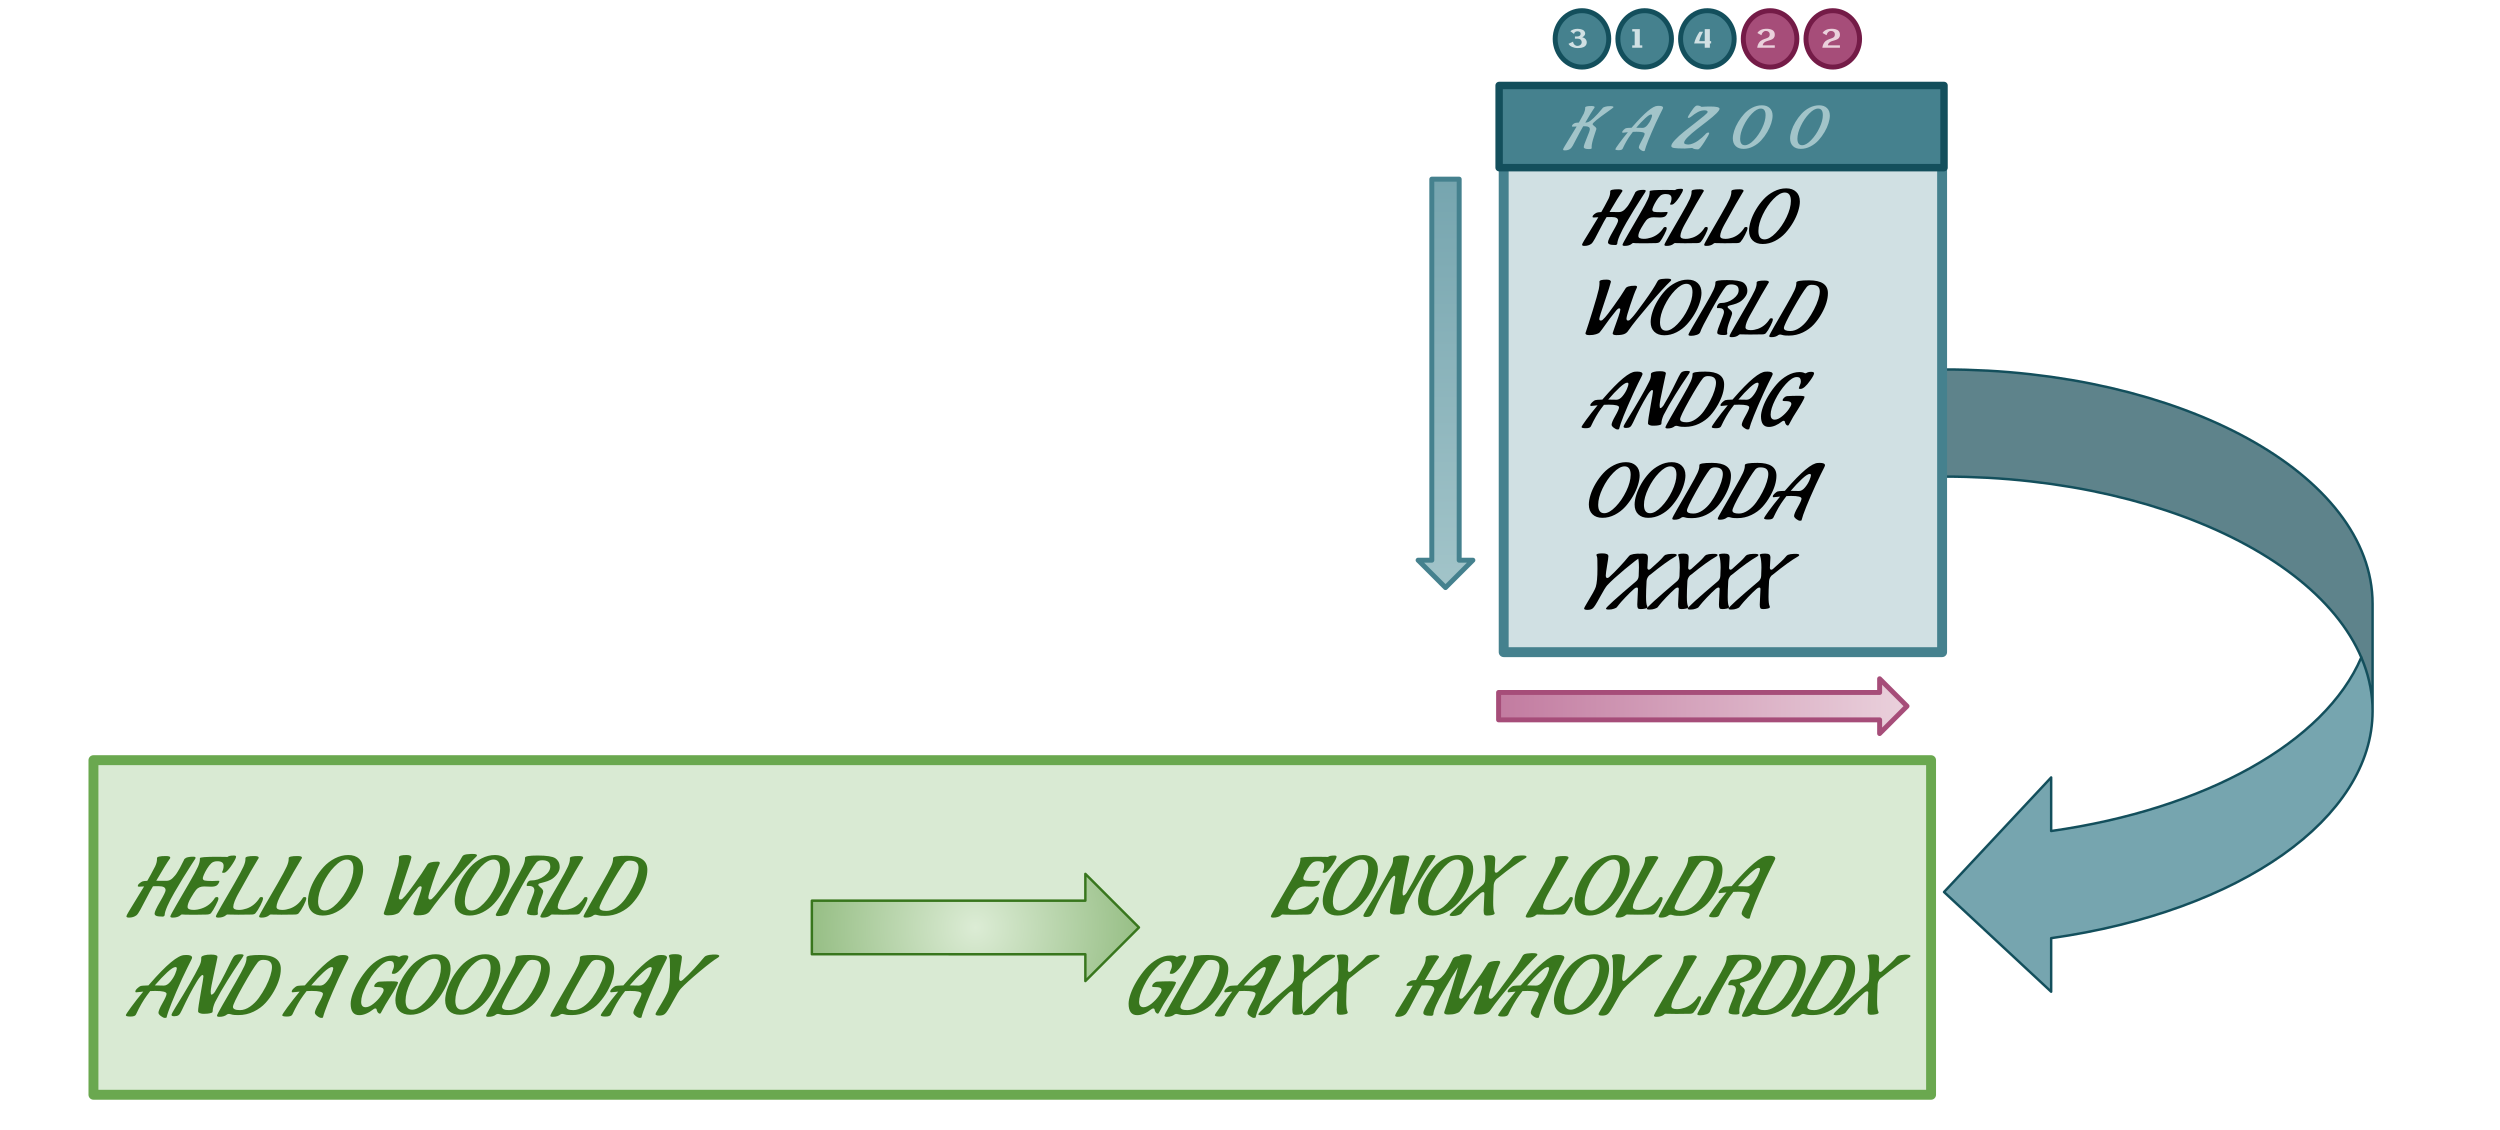 <svg viewBox="0 0 1007.94 455.593" fill="none" stroke-linecap="square" stroke-miterlimit="10" xmlns="http://www.w3.org/2000/svg"><clipPath id="a"><path d="M0 0h1007.94v455.593H0V0z"/></clipPath><g clip-path="url(#a)"><path fill="none" d="M0 0h1007.94v455.593H0z"/><path fill="#76a5af" d="m783.782 359.647 43.197-46.2v21.6c62.195-8.788 110.348-35.728 125.022-69.947 21.458 50.04-34.072 100.293-125.022 113.143v21.599z" fill-rule="evenodd"/><path fill="#5e838b" d="M956.57 286.698c0-52.217-77.36-94.547-172.788-94.547v-43.197c95.428 0 172.788 42.33 172.788 94.547z" fill-rule="evenodd"/><path fill="none" d="M956.57 286.698c0-52.217-77.36-94.547-172.788-94.547v-43.197c95.428 0 172.788 42.33 172.788 94.547v43.197c0 43.114-53.302 80.767-129.591 91.545v21.599l-43.197-40.195 43.197-46.2v21.6c62.195-8.788 110.348-35.728 125.022-69.947"/><path stroke="#134f5c" stroke-linejoin="round" stroke-linecap="butt" d="M956.57 286.698c0-52.217-77.36-94.547-172.788-94.547v-43.197c95.428 0 172.788 42.33 172.788 94.547v43.197c0 43.114-53.302 80.767-129.591 91.545v21.599l-43.197-40.195 43.197-46.2v21.6c62.195-8.788 110.348-35.728 125.022-69.947"/><path fill="#d9ead3" d="M37.677 306.483H778.56V441.38H37.677z" fill-rule="evenodd"/><path stroke="#6aa84f" stroke-width="4" stroke-linejoin="round" stroke-linecap="butt" d="M37.677 306.483H778.56V441.38H37.677z"/><path fill="none" d="M42.291 327.49H793.19v104.757H42.291z"/><path fill="#38761d" d="M63.291 346.428v-.437q0-.86 3.563-.86 1.797 0 1.797.657 0 .265-.266.547-1.266 1.718-5.39 8.765l4.124.031q1.375 0 2.5-1.109.563-.594 1.016-1.11.453-.515 1.016-1.484.578-.968.906-1.531.469-.844 1.625-3.203 0-.172.25-.422t.594-.422q.36-.187 1.093-.312.735-.141 1.735-.141t1 .438q0 .187-.156.437-.141.25-1.735 2.688-1.578 2.437-3.187 5.062-1.594 2.61-3.375 5.672-1.782 3.062-2.907 5.594-1.109 2.53-1.109 3.703-.203.562-.828.562-1.828 0-2.531-.297-.703-.296-.703-.906 0-1.031 2.218-4.828 2.22-3.797 2.22-4.61 0-.812-.673-1.218-.672-.406-2.234-.406-1.563 0-2.172.03-1.125 1.845-2.594 4.72-1.469 2.859-2.469 4.687-1 1.828-1.593 2.297-1.235.938-3.032.938-1.03 0-1.03-.532 0-.297.874-1.781.89-1.484 2.844-4.672 1.969-3.187 3.406-5.578l-2.031.094q-.5 0-.5-.266 0-.562.719-1.125.718-.578 1.172-.734.468-.172 1.937-.235 1.234-2.109 3.172-5.843.734-1.594.734-2.86zm21.829 11.063-2.828-.094q-2.11 0-3.235 1.36-.797 1-2.125 3.265-1.312 2.266-1.312 3.61 0 1.218 2.437 1.218 1.5 0 3.203-.562 3.422-1.125 5.422-4.328.235-.297.797-.297.578 0 .578.656 0 .64-1.078 2.703-1.062 2.063-1.89 3.11-.438.53-1.688.593-1.25.063-3.813.063h-3.265l-1.906-.032-.891-.062h-.234q-.204 0-.5.297-1.11.969-3.141.969-.969 0-.969-.438v-.094q0-.375 2.313-4.36 2.328-3.983 5.156-8.874 2.844-4.906 3.64-6.719.797-1.812.797-3.11v-.374q0-.563 7.094-.563 2.344 0 4.063.063.5-.563 2.578-.563.86 0 .86.438 0 .765-1.516 3.078-1.516 2.312-2.641 3.156-.375.297-.938.297-.562 0-.562-.234 0-.11.094-.266.53-1.031.53-2.344 0-1.828-2.53-1.828-1.532 0-2.422.813-.875.797-1.75 2.234-.86 1.422-1.281 2.453-.407 1.031-.407 1.297 0 .797.782.984.78.188 3.109.188l2.469-.094q.328 0 .328.25t-.36.828q-.343.578-.703.813-.734.5-2.265.5zm7.16 11.234-.468-.031q-.454 0-.688.297-1.14.969-3.078.969-1 0-1-.438v-.094q0-.375 2.312-4.36 2.329-3.983 5.141-8.874 2.813-4.906 3.625-6.734.828-1.829.828-3.032v-.437q0-.86 3.563-.86 1.797 0 1.797.657 0 .265-.266.547-2.656 4.328-7.063 12.359l-.468.828q-.47.844-.672 1.188-.188.343-.61 1.203-.421.843-.609 1.375-.578 1.5-.578 2.343 0 1.22 2.203 1.22h.234q1.36 0 3-.563 3.204-1.125 5.204-4.328.125-.297.734-.297.625 0 .625.53 0 .798-1.063 2.876-1.062 2.062-1.937 3.062-.422.594-1.656.594-1.235.063-5.344.063l-3.766-.063zm17.43 0-.468-.031q-.453 0-.687.297-1.141.969-3.078.969-1 0-1-.438v-.094q0-.375 2.312-4.36 2.328-3.983 5.14-8.874 2.813-4.906 3.626-6.734.828-1.829.828-3.032v-.437q0-.86 3.562-.86 1.797 0 1.797.657 0 .265-.265.547-2.657 4.328-7.063 12.359l-.469.828q-.468.844-.672 1.188-.187.343-.609 1.203-.422.843-.61 1.375-.577 1.5-.577 2.343 0 1.22 2.203 1.22h.234q1.36 0 3-.563 3.203-1.125 5.203-4.328.125-.297.735-.297.625 0 .625.53 0 .798-1.063 2.876-1.062 2.062-1.937 3.062-.422.594-1.657.594-1.234.063-5.343.063l-3.766-.063zm36.694-18.203q0 1.875-.75 4.281-.75 2.39-2.219 4.89-1.453 2.5-3.375 4.626-1.922 2.11-4.547 3.469-2.609 1.343-5.39 1.343-2.782 0-4.375-1.546-1.594-1.563-1.594-4.297 0-1.86.734-4.25.75-2.407 2.22-4.907 1.468-2.5 3.374-4.593 1.922-2.11 4.531-3.453 2.625-1.36 5.407-1.36 2.796 0 4.39 1.531 1.594 1.532 1.594 4.266zm-3.922-.297q0-3.672-2.672-3.672-2.234 0-4.984 2.844-2.75 2.828-4.672 6.844-1.906 4.015-1.906 7.187 0 3.657 2.672 3.657 2.187 0 4.953-2.829 2.765-2.828 4.687-6.843 1.922-4.016 1.922-7.188zm18.39-3.86-.031-.734q0-.906 3.093-.906 1.938 0 1.938.969 0 .172-.063.234-.234 1.297-2.64 8.297-2.39 7-2.39 7.719 0 .719.655.719.5 0 .766-.266l1.172-1.172q.703-.703 3.828-5.047 3.14-4.343 5.031-7.515.64-1.266 4.203-1.266.907 0 .907.563l-.235.64q-1 2.031-2.703 7.172-1.703 5.125-1.703 6.016 0 .875.672.875.5 0 .765-.266l.938-.937q1.234-1.235 5.406-7.047 4.188-5.813 5.656-8.688.36-.734.829-.969.843-.39 2.937-.468h.672q1.734 0 1.734.578 0 .234-.312.531-3.266 3.094-9.578 10.516-6.313 7.406-8.578 10.718-.47.688-.735 1-.265.297-.875.688-1.125.734-3.953.734-1.64 0-1.64-.797l.109-.359q.187-.64.719-2.14.546-1.5.906-2.532.375-1.031.797-2.265.843-2.5.843-3.063 0-.578-.5-.578-.546 0-1.203.812-2.64 3.125-6.406 8.5-.625.891-1 1.282-.36.375-1.531.75-1.172.39-2.922.39-1.734 0-1.734-.797l.093-.359q1.172-3.375 3.11-9.703 1.953-6.328 2.656-9.297.297-1.703.297-2.531zm44.69 4.157q0 1.875-.75 4.281-.75 2.39-2.22 4.89-1.452 2.5-3.374 4.626-1.922 2.11-4.547 3.469-2.61 1.343-5.39 1.343-2.782 0-4.376-1.546-1.593-1.563-1.593-4.297 0-1.86.734-4.25.75-2.407 2.219-4.907 1.468-2.5 3.375-4.593 1.922-2.11 4.531-3.453 2.625-1.36 5.406-1.36 2.797 0 4.39 1.531 1.595 1.532 1.595 4.266zm-3.922-.297q0-3.672-2.672-3.672-2.235 0-4.985 2.844-2.75 2.828-4.671 6.844-1.907 4.015-1.907 7.187 0 3.657 2.672 3.657 2.188 0 4.953-2.829 2.766-2.828 4.688-6.843 1.922-4.016 1.922-7.188zm15.157 17.266.062 1q0 .531-1.593.531-2.797 0-2.797-1.062 0-1.063 1.484-4.594 1.485-3.547 1.485-4.406 0-1.766-2.172-1.766l-.532.031q-.406 0-.406-.297 0-.64.485-1.281.484-.656 1.218-.656 3.032 0 5.422-1.797 2.406-1.797 2.406-3.797 0-1.437-.89-2-.875-.562-2.406-.562-1.532 0-2.329.921-1.968 2.47-6.328 10.329-4.343 7.843-4.875 9.64-.297.828-1.547 1.219-1.25.406-2.437.406-1.172 0-1.172-.453v-.078q0-.36 2.297-4.25 2.297-3.906 5.078-8.688 2.781-4.78 3.594-6.609.828-1.844.828-3.11v-.327q0-.907 5.062-.907 5.438 0 7.157 1.094.734.469 1.25 1.375.515.89.515 2.297 0 1.406-1.14 2.844-1.125 1.422-2.407 2.109-1.28.672-2.546.984-1.266.297-1.907.5-.625.188-.625.625 0 .266.485.657.484.375.984.922.5.53.5 1.125 0 .593-1.11 3.453-1.093 2.843-1.093 4.578zm6.296 1.234-.469-.031q-.453 0-.687.297-1.14.969-3.078.969-1 0-1-.438v-.094q0-.375 2.312-4.36 2.328-3.983 5.14-8.874 2.813-4.906 3.626-6.734.828-1.829.828-3.032v-.437q0-.86 3.562-.86 1.797 0 1.797.657 0 .265-.265.547-2.657 4.328-7.063 12.359l-.469.828q-.468.844-.671 1.188-.188.343-.61 1.203-.422.843-.61 1.375-.577 1.5-.577 2.343 0 1.22 2.203 1.22h.234q1.36 0 3-.563 3.203-1.125 5.203-4.328.125-.297.735-.297.625 0 .625.53 0 .798-1.063 2.876-1.062 2.062-1.937 3.062-.422.594-1.657.594-1.234.063-5.343.063l-3.766-.063zm20.837.531q-1.766 0-2.266-.125-.5-.109-.86-.203-.343-.078-.452-.11-.094-.03-.297-.03-.39 0-.719.203-1.172.969-3.078.969-1 0-1-.454 0-.453 2.313-4.453 2.328-4 5.14-8.89 2.813-4.907 3.625-6.735.828-1.828.828-3.172v-.265q0-.969 5.563-.969 8.265 0 8.265 5.64 0 4.063-2.765 8.97-1.438 2.562-3.375 4.703-1.922 2.125-4.813 3.53-2.875 1.391-6.11 1.391zm10.969-11.406q1.234-2.39 1.875-4.469.656-2.093.656-3.5 0-1.421-.828-2.156-.813-.734-2.75-.734-1.328 0-2.125.937-2.094 2.625-6.063 9.719-3.968 7.078-3.968 8.281 0 1.328 2.828 1.328 2 0 4.03-1.39 2.032-1.406 3.563-3.516 1.547-2.125 2.782-4.5zM528.818 357.49l-2.828-.093q-2.11 0-3.235 1.36-.796 1-2.125 3.265-1.312 2.266-1.312 3.61 0 1.218 2.437 1.218 1.5 0 3.204-.562 3.421-1.125 5.421-4.328.235-.297.797-.297.578 0 .578.656 0 .64-1.078 2.703-1.062 2.063-1.89 3.11-.438.53-1.688.593-1.25.063-3.812.063h-3.266l-1.906-.032-.89-.062h-.235q-.203 0-.5.297-1.11.969-3.14.969-.97 0-.97-.438v-.094q0-.375 2.313-4.36 2.328-3.983 5.156-8.874 2.844-4.906 3.64-6.719.798-1.812.798-3.11v-.374q0-.563 7.093-.563 2.344 0 4.063.063.5-.563 2.578-.563.86 0 .86.438 0 .765-1.516 3.078-1.516 2.312-2.64 3.156-.376.297-.938.297-.563 0-.563-.234 0-.11.094-.266.531-1.031.531-2.344 0-1.828-2.531-1.828-1.531 0-2.422.813-.875.797-1.75 2.234-.86 1.422-1.281 2.453-.406 1.031-.406 1.297 0 .797.78.984.782.188 3.11.188l2.469-.094q.328 0 .328.25t-.36.828q-.343.578-.702.813-.735.5-2.266.5zm26.723-6.968q0 1.875-.75 4.281-.75 2.39-2.219 4.89-1.453 2.5-3.375 4.626-1.922 2.11-4.547 3.469-2.609 1.343-5.39 1.343-2.782 0-4.375-1.546-1.594-1.563-1.594-4.297 0-1.86.734-4.25.75-2.407 2.22-4.907 1.468-2.5 3.374-4.593 1.922-2.11 4.531-3.453 2.625-1.36 5.407-1.36 2.796 0 4.39 1.531 1.594 1.532 1.594 4.266zm-3.922-.297q0-3.672-2.672-3.672-2.234 0-4.984 2.844-2.75 2.828-4.672 6.844-1.906 4.015-1.906 7.187 0 3.657 2.672 3.657 2.187 0 4.953-2.829 2.765-2.828 4.687-6.843 1.922-4.016 1.922-7.188zm8.767 17.5q0-1.469 1.078-7.437 1.078-5.97 1.078-6.578 0-.61-.36-.61-.343 0-.937.703-.594.688-1 1.36l-.437.703q-2.657 4.36-6.032 11.562-.656 1.469-1.265 1.875-.594.422-1.719.422-1.11 0-1.11-.5v-.094q0-.437 1.704-3.171 6.5-10.438 9.5-16.5.765-1.532.765-2.766v-.531q0-.235.172-.485.188-.25 1.156-.531.97-.281 2.672-.281 2.563 0 2.563.969 0 .296-1.375 6.468-1.36 6.157-1.36 7.438 0 1.281.266 1.281.406 0 .828-.422.438-.437.672-.844l.234-.437q2.125-3.5 3.829-6.938 1.703-3.453 2.5-5.078.796-1.64 1.406-2.078.86-.5 2.187-.5 1.344 0 1.344.406v.063q0 .234-1.766 2.797-1.765 2.562-4.687 7.219-2.922 4.656-5.078 8.875-.938 2.171-.938 3.468 0 .407-.156.61-.14.187-1.031.375-.875.187-1.813.187h-1.062q-.375 0-.906-.172-.922-.265-.922-.828zm33.582-17.203q0 1.875-.75 4.281-.75 2.39-2.218 4.89-1.454 2.5-3.375 4.626-1.922 2.11-4.547 3.469-2.61 1.343-5.391 1.343t-4.375-1.546q-1.594-1.563-1.594-4.297 0-1.86.735-4.25.75-2.407 2.218-4.907 1.47-2.5 3.375-4.593 1.922-2.11 4.532-3.453 2.625-1.36 5.406-1.36 2.797 0 4.39 1.531 1.594 1.532 1.594 4.266zm-3.922-.297q0-3.672-2.671-3.672-2.235 0-4.985 2.844-2.75 2.828-4.672 6.844-1.906 4.015-1.906 7.187 0 3.657 2.672 3.657 2.187 0 4.953-2.829 2.766-2.828 4.688-6.843 1.921-4.016 1.921-7.188zm8.392 10.828.031-.734q0-.656-.531-.656-.437 0-1.094.53-1.906 1.673-4.015 3.892-2.094 2.203-2.782 3.14-.671.938-.89 1.156-.219.204-1.188.563-.968.375-2.25.375-1.281 0-1.281-.39 0-.844 13.094-11.907 1.172-.922 1.234-2.422.14-2.469.14-3.672 0-3.375-.562-5.062l-.172-.5q0-.578 2.47-.578 1.202 0 1.702.39.5.375.5 1.422 0 1.031-.234 4.36 0 .906.625.906.344 0 .766-.375 4.406-3.89 5.187-4.89.781-1 1.281-1.235 1-.406 2.797-.469h.578q1.625 0 1.625.531 0 .297-.468.563-4.235 2.406-11.157 8.062-.172.11-.422.297-.25.172-.687.875-.422.703-.5 1.531-.234 4.204-.234 6.938 0 3.125.468 4.062.14.266.14.438 0 .5-1.015.719-1.015.218-1.953.218-.937 0-1.203-.406t-.266-1.64q0-1.235.266-6.032zm21.927 7.672-.47-.031q-.452 0-.687.297-1.14.969-3.078.969-1 0-1-.438v-.094q0-.375 2.313-4.36 2.328-3.983 5.14-8.874 2.813-4.906 3.625-6.734.828-1.829.828-3.032v-.437q0-.86 3.563-.86 1.797 0 1.797.657 0 .265-.266.547-2.656 4.328-7.062 12.359l-.47.828q-.468.844-.671 1.188-.187.343-.61 1.203-.421.843-.609 1.375-.578 1.5-.578 2.343 0 1.22 2.203 1.22h.235q1.359 0 3-.563 3.203-1.125 5.203-4.328.125-.297.734-.297.625 0 .625.53 0 .798-1.062 2.876-1.063 2.062-1.938 3.062-.422.594-1.656.594-1.234.063-5.344.063l-3.765-.063zm36.693-18.203q0 1.875-.75 4.281-.75 2.39-2.22 4.89-1.452 2.5-3.374 4.626-1.922 2.11-4.547 3.469-2.61 1.343-5.39 1.343-2.782 0-4.376-1.546-1.593-1.563-1.593-4.297 0-1.86.734-4.25.75-2.407 2.219-4.907 1.468-2.5 3.375-4.593 1.922-2.11 4.531-3.453 2.625-1.36 5.406-1.36 2.797 0 4.39 1.531 1.595 1.532 1.595 4.266zm-3.922-.297q0-3.672-2.672-3.672-2.235 0-4.985 2.844-2.75 2.828-4.671 6.844-1.907 4.015-1.907 7.187 0 3.657 2.672 3.657 2.188 0 4.953-2.829 2.766-2.828 4.688-6.843 1.922-4.016 1.922-7.188zm3.423 18.5-.47-.031q-.452 0-.687.297-1.14.969-3.078.969-1 0-1-.438v-.094q0-.375 2.313-4.36 2.328-3.983 5.14-8.874 2.813-4.906 3.625-6.734.828-1.829.828-3.032v-.437q0-.86 3.563-.86 1.797 0 1.797.657 0 .265-.266.547-2.656 4.328-7.062 12.359l-.469.828q-.469.844-.672 1.188-.187.343-.61 1.203-.421.843-.609 1.375-.578 1.5-.578 2.343 0 1.22 2.203 1.22h.235q1.36 0 3-.563 3.203-1.125 5.203-4.328.125-.297.734-.297.625 0 .625.53 0 .798-1.062 2.876-1.063 2.062-1.938 3.062-.422.594-1.656.594-1.234.063-5.344.063l-3.765-.063zm20.836.531q-1.765 0-2.265-.125-.5-.109-.86-.203-.343-.078-.453-.11-.093-.03-.297-.03-.39 0-.718.203-1.172.969-3.078.969-1 0-1-.454 0-.453 2.312-4.453 2.328-4 5.14-8.89 2.813-4.907 3.626-6.735.828-1.828.828-3.172v-.265q0-.969 5.562-.969 8.266 0 8.266 5.64 0 4.063-2.766 8.97-1.437 2.562-3.375 4.703-1.922 2.125-4.812 3.53-2.875 1.391-6.11 1.391zm10.97-11.406q1.234-2.39 1.874-4.469.656-2.093.656-3.5 0-1.421-.828-2.156-.812-.734-2.75-.734-1.328 0-2.125.937-2.093 2.625-6.062 9.719-3.969 7.078-3.969 8.281 0 1.328 2.828 1.328 2 0 4.031-1.39 2.032-1.406 3.563-3.516 1.547-2.125 2.781-4.5zm4.789 2.235q-.235 0-.297-.297 0-.563.797-1.297.797-.735 1.281-.922.484-.203 3.219-.281l.468-.532q10.125-11.687 14.063-11.687.328-.047.766-.047 2.296 0 2.296 1.11 0 .203-.421 1.062l-1.5 3q-1.079 2.125-2.079 4.328-5.39 11.906-6.265 15.61 0 .265-.688.265-.672 0-1.64-.75-.969-.75-.969-1.328 0-1.031 1.625-3.89 1.64-2.876 1.64-3.735 0-1.172-4.53-1.172-.657 0-2.063.063l-1.266 1.671q-2.328 3.141-4.469 7.766-.359.828-2.234.828-1.86 0-1.86-.531 0-.36 2.079-3.203 2.078-2.86 4.953-6.328-.5.078-1.266.14-.765.063-1.187.11-.422.047-.453.047zm13.828-4.282q1.312-1.578 1.953-3.172.656-1.609.656-2.171 0-.563-.562-.563-1 0-3.313 2.125-2.297 2.11-5 5.266l3.64.078q1.329 0 2.626-1.563zM54.854 400.085q-.235 0-.297-.297 0-.563.797-1.297.797-.735 1.281-.922.484-.203 3.219-.281l.469-.532q10.125-11.687 14.062-11.687.328-.047.766-.047 2.297 0 2.297 1.11 0 .203-.422 1.062l-1.5 3q-1.078 2.125-2.078 4.328-5.391 11.906-6.266 15.61 0 .265-.688.265-.671 0-1.64-.75-.969-.75-.969-1.328 0-1.031 1.625-3.89 1.64-2.876 1.64-3.735 0-1.172-4.53-1.172-.657 0-2.063.063l-1.266 1.671q-2.328 3.141-4.468 7.766-.36.828-2.235.828-1.86 0-1.86-.531 0-.36 2.079-3.203 2.078-2.86 4.953-6.328-.5.078-1.266.14-.765.063-1.187.11-.422.047-.453.047zm13.828-4.282q1.312-1.578 1.953-3.172.656-1.609.656-2.171 0-.563-.562-.563-1 0-3.313 2.125-2.297 2.11-5 5.266l3.641.078q1.328 0 2.625-1.563zm11.178 11.922q0-1.469 1.078-7.437 1.078-5.97 1.078-6.578 0-.61-.359-.61-.344 0-.937.703-.594.688-1 1.36l-.438.703q-2.656 4.36-6.031 11.562-.656 1.47-1.266 1.875-.594.422-1.719.422-1.109 0-1.109-.5v-.094q0-.437 1.703-3.171 6.5-10.438 9.5-16.5.766-1.532.766-2.766v-.531q0-.235.172-.485.187-.25 1.156-.53.969-.282 2.672-.282 2.562 0 2.562.969 0 .296-1.375 6.468-1.36 6.157-1.36 7.438 0 1.281.267 1.281.406 0 .828-.422.437-.437.672-.844l.234-.437q2.125-3.5 3.828-6.938 1.703-3.453 2.5-5.078.797-1.64 1.406-2.078.86-.5 2.188-.5 1.344 0 1.344.406v.063q0 .234-1.766 2.797-1.766 2.562-4.688 7.219-2.921 4.656-5.078 8.875-.937 2.171-.937 3.468 0 .407-.156.61-.141.187-1.032.375-.875.187-1.812.187h-1.063q-.375 0-.906-.172-.922-.265-.922-.828zm16.293 1.531q-1.766 0-2.266-.125-.5-.109-.859-.203-.344-.078-.453-.11-.094-.03-.297-.03-.39 0-.719.203-1.172.969-3.078.969-1 0-1-.454 0-.453 2.313-4.453 2.328-4 5.14-8.89 2.813-4.907 3.625-6.735.828-1.828.828-3.172v-.265q0-.969 5.563-.969 8.266 0 8.266 5.64 0 4.063-2.766 8.97-1.438 2.562-3.375 4.703-1.922 2.125-4.813 3.53-2.875 1.391-6.109 1.391zm10.969-11.406q1.234-2.39 1.875-4.469.656-2.093.656-3.5 0-1.421-.828-2.156-.813-.734-2.75-.734-1.328 0-2.125.937-2.094 2.625-6.063 9.72-3.968 7.077-3.968 8.28 0 1.328 2.828 1.328 2 0 4.031-1.39 2.031-1.406 3.563-3.516 1.546-2.125 2.78-4.5zm10.788 2.235q-.234 0-.296-.297 0-.563.796-1.297.797-.735 1.282-.922.484-.203 3.218-.281l.47-.532q10.124-11.687 14.062-11.687.328-.047.765-.047 2.297 0 2.297 1.11 0 .203-.422 1.062l-1.5 3q-1.078 2.125-2.078 4.328-5.39 11.906-6.265 15.61 0 .265-.688.265-.672 0-1.64-.75-.97-.75-.97-1.328 0-1.031 1.626-3.89 1.64-2.876 1.64-3.735 0-1.172-4.53-1.172-.657 0-2.063.063l-1.266 1.671q-2.328 3.141-4.469 7.766-.36.828-2.234.828-1.86 0-1.86-.531 0-.36 2.079-3.203 2.078-2.86 4.953-6.328-.5.078-1.266.14-.766.063-1.187.11-.422.047-.454.047zm13.829-4.282q1.312-1.578 1.953-3.172.656-1.609.656-2.171 0-.563-.563-.563-1 0-3.312 2.125-2.297 2.11-5 5.266l3.64.078q1.329 0 2.626-1.563zm21.467 12.89q-.468 0-.828-.437-.343-.437-.437-.859l-.094-.437q-.11-.375-.5-.375-.375 0-.672.234-3.125 2.469-5.828 2.469-3.469 0-3.469-4.625 0-1.64.844-4.063.86-2.437 2.453-5.078 1.594-2.656 3.61-4.969 2.03-2.328 4.671-3.828 2.657-1.5 5.282-1.5 1.437 0 2.343.5.125.063.282.063.172 0 .343-.094.829-.563 2.125-.563 1.313 0 1.313.625 0 .797-1.672 3.172-2.594 3.703-4.266 3.703-.437 0-.593-.062-.14-.078-.14-.266 0-.203.202-.672.672-1.406.672-2.312 0-.922-.36-1.406-.343-.485-1.452-.485-2 0-4.75 3.016t-4.72 6.969q-1.952 3.953-1.952 6.515 0 2.157 1.797 2.157 1.406 0 3.187-1.422 1.781-1.438 2.922-3.078 1.156-1.657 1.156-2.375 0-.72-.703-1-.703-.282-2.703-.282-.39 0-.39-.297 0-.578.64-1.171.656-.594 1.25-.672 2.406-.157 5.047-.157 2.656 0 2.656.47 0 .39-.453 1.234-.438.828-.734 1.343-.282.516-.829 1.438-.546.906-.89 1.437-.328.532-1.016 1.625-.672 1.078-1.078 1.75-.39.657-.984 1.766-.578 1.094-.844 1.547-.266.453-.438.453zm28.46-18.17q0 1.874-.75 4.28-.75 2.39-2.22 4.89-1.453 2.5-3.375 4.626-1.921 2.11-4.546 3.469-2.61 1.343-5.391 1.343t-4.375-1.546q-1.594-1.563-1.594-4.297 0-1.86.735-4.25.75-2.407 2.218-4.907 1.47-2.5 3.375-4.593 1.922-2.11 4.532-3.453 2.625-1.36 5.406-1.36 2.797 0 4.39 1.531 1.594 1.532 1.594 4.266zm-3.923-.298q0-3.672-2.672-3.672-2.234 0-4.984 2.844-2.75 2.828-4.672 6.844-1.906 4.015-1.906 7.187 0 3.657 2.672 3.657 2.187 0 4.953-2.829 2.766-2.828 4.687-6.843 1.922-4.016 1.922-7.188zm23.986.297q0 1.875-.75 4.281-.75 2.39-2.219 4.89-1.453 2.5-3.375 4.626-1.922 2.11-4.547 3.469-2.61 1.343-5.39 1.343-2.782 0-4.376-1.546-1.593-1.563-1.593-4.297 0-1.86.734-4.25.75-2.407 2.219-4.907 1.469-2.5 3.375-4.593 1.922-2.11 4.531-3.453 2.625-1.36 5.406-1.36 2.797 0 4.391 1.531 1.594 1.532 1.594 4.266zm-3.922-.297q0-3.672-2.672-3.672-2.234 0-4.984 2.844-2.75 2.828-4.672 6.844-1.907 4.015-1.907 7.187 0 3.657 2.672 3.657 2.188 0 4.953-2.829 2.766-2.828 4.688-6.843 1.922-4.016 1.922-7.188zm6.829 19.031q-1.766 0-2.266-.125-.5-.109-.859-.203-.344-.078-.453-.11-.094-.03-.297-.03-.39 0-.719.203-1.172.969-3.078.969-1 0-1-.454 0-.453 2.313-4.453 2.328-4 5.14-8.89 2.813-4.907 3.625-6.735.828-1.828.828-3.172v-.265q0-.969 5.563-.969 8.265 0 8.265 5.64 0 4.063-2.765 8.97-1.438 2.562-3.375 4.703-1.922 2.125-4.813 3.53-2.875 1.391-6.109 1.391zm10.969-11.406q1.234-2.39 1.875-4.469.656-2.093.656-3.5 0-1.421-.828-2.156-.813-.734-2.75-.734-1.328 0-2.125.937-2.094 2.625-6.063 9.72-3.968 7.077-3.968 8.28 0 1.328 2.828 1.328 2 0 4.031-1.39 2.031-1.406 3.562-3.516 1.547-2.125 2.782-4.5zm14.96 11.406q-1.765 0-2.265-.125-.5-.109-.86-.203-.344-.078-.453-.11-.094-.03-.297-.03-.39 0-.719.203-1.171.969-3.078.969-1 0-1-.454 0-.453 2.313-4.453 2.328-4 5.14-8.89 2.813-4.907 3.625-6.735.829-1.828.829-3.172v-.265q0-.969 5.562-.969 8.266 0 8.266 5.64 0 4.063-2.766 8.97-1.437 2.562-3.375 4.703-1.922 2.125-4.812 3.53-2.875 1.391-6.11 1.391zm10.969-11.406q1.234-2.39 1.875-4.469.656-2.093.656-3.5 0-1.421-.828-2.156-.812-.734-2.75-.734-1.328 0-2.125.937-2.094 2.625-6.062 9.72-3.97 7.077-3.97 8.28 0 1.328 2.829 1.328 2 0 4.031-1.39 2.031-1.406 3.563-3.516 1.547-2.125 2.78-4.5zm4.79 2.235q-.235 0-.297-.297 0-.563.796-1.297.797-.735 1.282-.922.484-.203 3.218-.281l.47-.532q10.124-11.687 14.062-11.687.328-.047.765-.047 2.297 0 2.297 1.11 0 .203-.422 1.062l-1.5 3q-1.078 2.125-2.078 4.328-5.39 11.906-6.265 15.61 0 .265-.688.265-.672 0-1.64-.75-.97-.75-.97-1.328 0-1.031 1.626-3.89 1.64-2.876 1.64-3.735 0-1.172-4.53-1.172-.657 0-2.063.063l-1.266 1.671q-2.328 3.141-4.469 7.766-.36.828-2.234.828-1.86 0-1.86-.531 0-.36 2.079-3.203 2.078-2.86 4.953-6.328-.5.078-1.266.14-.766.063-1.187.11-.422.047-.454.047zm13.828-4.282q1.312-1.578 1.953-3.172.656-1.609.656-2.171 0-.563-.563-.563-1 0-3.312 2.125-2.297 2.11-5 5.266l3.64.078q1.329 0 2.626-1.563zm9.979-4.437-.047-3.531q0-1.407-.203-1.797-.188-.407-.188-.672 0-.672 2.61-.672 2.625 0 2.625 1.234 0 .828-.563 4.016-.547 3.187-.578 4.375-.031 1.172.64 1.172.391 0 .891-.438 2.032-1.797 4.563-4.547 2.547-2.75 3.375-3.828.828-1.078 1.406-1.312 1.188-.469 2.86-.531h.562q1.906 0 1.906.593 0 .328-.562.672-2.14 1.235-7.36 5.594-5.218 4.36-7.609 6.937-.969 1.032-3.266 5.313t-3.14 4.844q-.766.672-2.266.672t-1.5-.563v-.11q0-.234 1.11-2.062 3.562-5.828 4-7.328.734-2.406.734-8.031zM466.851 408.694q-.469 0-.828-.438-.344-.437-.438-.859l-.093-.437q-.11-.375-.5-.375-.375 0-.672.234-3.125 2.469-5.828 2.469-3.47 0-3.47-4.625 0-1.64.845-4.063.859-2.437 2.453-5.078 1.594-2.656 3.61-4.969 2.03-2.328 4.671-3.828 2.656-1.5 5.281-1.5 1.438 0 2.344.5.125.063.281.063.172 0 .344-.094.828-.563 2.125-.563 1.313 0 1.313.625 0 .797-1.672 3.172-2.594 3.703-4.266 3.703-.438 0-.594-.062-.14-.078-.14-.266 0-.203.203-.672.672-1.406.672-2.312 0-.922-.36-1.406-.344-.485-1.453-.485-2 0-4.75 3.016t-4.719 6.969q-1.953 3.953-1.953 6.515 0 2.157 1.797 2.157 1.406 0 3.188-1.422 1.78-1.438 2.921-3.078 1.157-1.657 1.157-2.375 0-.72-.703-1-.704-.282-2.704-.282-.39 0-.39-.297 0-.578.64-1.171.657-.594 1.25-.672 2.407-.157 5.047-.157 2.657 0 2.657.47 0 .39-.454 1.234-.437.828-.734 1.343-.281.516-.828 1.438-.547.906-.89 1.437-.329.532-1.016 1.625-.672 1.078-1.078 1.75-.391.657-.985 1.766-.578 1.094-.844 1.547-.265.453-.437.453zm11.302.562q-1.765 0-2.265-.125-.5-.109-.86-.203-.343-.078-.453-.11-.093-.03-.297-.03-.39 0-.718.203-1.172.969-3.078.969-1 0-1-.454 0-.453 2.312-4.453 2.328-4 5.14-8.89 2.813-4.907 3.626-6.735.828-1.828.828-3.172v-.265q0-.969 5.562-.969 8.266 0 8.266 5.64 0 4.063-2.766 8.97-1.437 2.562-3.375 4.703-1.922 2.125-4.812 3.53-2.875 1.391-6.11 1.391zm10.97-11.406q1.234-2.39 1.874-4.469.656-2.093.656-3.5 0-1.421-.828-2.156-.812-.734-2.75-.734-1.328 0-2.125.937-2.093 2.625-6.062 9.72-3.969 7.077-3.969 8.28 0 1.328 2.828 1.328 2 0 4.031-1.39 2.032-1.406 3.563-3.516 1.547-2.125 2.781-4.5zm4.789 2.235q-.235 0-.297-.297 0-.563.797-1.297.797-.735 1.281-.922.484-.203 3.219-.281l.469-.532q10.125-11.687 14.062-11.687.328-.047.766-.047 2.297 0 2.297 1.11 0 .203-.422 1.062l-1.5 3q-1.078 2.125-2.078 4.328-5.391 11.906-6.266 15.61 0 .265-.688.265-.671 0-1.64-.75-.969-.75-.969-1.328 0-1.031 1.625-3.89 1.64-2.876 1.64-3.735 0-1.172-4.53-1.172-.657 0-2.063.063l-1.266 1.671q-2.328 3.141-4.468 7.766-.36.828-2.235.828-1.86 0-1.86-.531 0-.36 2.079-3.203 2.078-2.86 4.953-6.328-.5.078-1.266.14-.765.063-1.187.11-.422.047-.453.047zm13.828-4.282q1.312-1.578 1.953-3.172.656-1.609.656-2.171 0-.563-.562-.563-1 0-3.313 2.125-2.297 2.11-5 5.266l3.64.078q1.329 0 2.626-1.563zm13.57 5.25.031-.734q0-.656-.531-.656-.438 0-1.094.53-1.906 1.673-4.016 3.892-2.093 2.203-2.78 3.14-.673.938-.892 1.156-.218.204-1.187.563-.969.375-2.25.375-1.281 0-1.281-.39 0-.844 13.093-11.907 1.172-.922 1.235-2.422.14-2.469.14-3.672 0-3.375-.562-5.062l-.172-.5q0-.578 2.469-.578 1.203 0 1.703.39.5.375.5 1.422 0 1.031-.234 4.36 0 .906.625.906.343 0 .765-.375 4.406-3.89 5.188-4.89.781-1 1.281-1.235 1-.406 2.797-.469h.578q1.625 0 1.625.531 0 .297-.469.563-4.234 2.406-11.156 8.062-.172.11-.422.297-.25.172-.687.875-.422.703-.5 1.531-.235 4.204-.235 6.938 0 3.125.469 4.062.14.266.14.438 0 .5-1.015.719-1.016.218-1.953.218-.938 0-1.203-.406-.266-.406-.266-1.64 0-1.235.266-6.032zm17.897 0 .031-.734q0-.656-.531-.656-.438 0-1.094.53-1.906 1.673-4.015 3.892-2.094 2.203-2.782 3.14-.672.938-.89 1.156-.219.204-1.188.563-.969.375-2.25.375-1.281 0-1.281-.39 0-.844 13.094-11.907 1.172-.922 1.234-2.422.14-2.469.14-3.672 0-3.375-.562-5.062l-.172-.5q0-.578 2.47-.578 1.202 0 1.702.39.5.375.5 1.422 0 1.031-.234 4.36 0 .906.625.906.344 0 .765-.375 4.407-3.89 5.188-4.89.781-1 1.281-1.235 1-.406 2.797-.469h.578q1.625 0 1.625.531 0 .297-.469.563-4.234 2.406-11.156 8.062-.172.11-.422.297-.25.172-.687.875-.422.703-.5 1.531-.235 4.204-.235 6.938 0 3.125.47 4.062.14.266.14.438 0 .5-1.016.719-1.015.218-1.953.218-.937 0-1.203-.406t-.266-1.64q0-1.235.266-6.032zm35.597-14.625v-.437q0-.86 3.563-.86 1.797 0 1.797.657 0 .265-.266.547-1.266 1.718-5.39 8.765l4.124.031q1.375 0 2.5-1.109.563-.594 1.016-1.11.453-.515 1.016-1.484.578-.968.906-1.53.469-.845 1.625-3.204 0-.172.25-.422t.594-.422q.36-.187 1.093-.312.735-.14 1.735-.14t1 .437q0 .187-.156.437-.141.25-1.735 2.688-1.578 2.437-3.187 5.062-1.594 2.61-3.375 5.672-1.782 3.062-2.907 5.594-1.109 2.53-1.109 3.703-.203.562-.828.562-1.828 0-2.531-.297-.703-.296-.703-.906 0-1.031 2.218-4.828 2.22-3.797 2.22-4.61 0-.812-.673-1.218-.672-.406-2.234-.406-1.563 0-2.172.03-1.125 1.845-2.594 4.72-1.469 2.86-2.469 4.687-1 1.828-1.593 2.297-1.235.938-3.032.938-1.03 0-1.03-.532 0-.297.874-1.78.89-1.485 2.844-4.673 1.969-3.187 3.406-5.578l-2.031.094q-.5 0-.5-.266 0-.562.719-1.125.718-.578 1.172-.734.468-.172 1.937-.235 1.234-2.109 3.172-5.843.734-1.594.734-2.86zm13.594-.062-.03-.735q0-.906 3.093-.906 1.937 0 1.937.969 0 .172-.062.234-.235 1.297-2.64 8.297-2.391 7-2.391 7.719 0 .719.656.719.5 0 .765-.266l1.172-1.172q.703-.703 3.828-5.047 3.141-4.343 5.032-7.515.64-1.266 4.203-1.266.906 0 .906.563l-.234.64q-1 2.031-2.703 7.172-1.704 5.125-1.704 6.016 0 .875.672.875.5 0 .766-.266l.937-.937q1.235-1.235 5.407-7.047 4.187-5.813 5.656-8.688.36-.734.828-.969.844-.39 2.938-.468h.671q1.735 0 1.735.578 0 .234-.313.531-3.265 3.094-9.578 10.516-6.312 7.406-8.578 10.718-.469.688-.734 1-.266.297-.875.688-1.125.734-3.953.734-1.641 0-1.641-.797l.11-.359q.187-.64.718-2.14.547-1.5.906-2.532.375-1.031.797-2.265.844-2.5.844-3.063 0-.578-.5-.578-.547 0-1.203.812-2.64 3.125-6.406 8.5-.625.891-1 1.282-.36.375-1.532.75-1.172.39-2.922.39-1.734 0-1.734-.797l.094-.359q1.172-3.375 3.11-9.703 1.952-6.328 2.655-9.297.297-1.703.297-2.531zm19.729 13.719q-.235 0-.297-.297 0-.563.797-1.297.797-.735 1.28-.922.485-.203 3.22-.281l.468-.532q10.125-11.687 14.063-11.687.328-.047.766-.047 2.296 0 2.296 1.11 0 .203-.421 1.062l-1.5 3q-1.079 2.125-2.079 4.328-5.39 11.906-6.265 15.61 0 .265-.688.265-.672 0-1.64-.75-.97-.75-.97-1.328 0-1.031 1.626-3.89 1.64-2.876 1.64-3.735 0-1.172-4.53-1.172-.657 0-2.063.063l-1.266 1.671q-2.328 3.141-4.469 7.766-.359.828-2.234.828-1.86 0-1.86-.531 0-.36 2.079-3.203 2.078-2.86 4.953-6.328-.5.078-1.266.14-.765.063-1.187.11-.422.047-.453.047zm13.828-4.282q1.312-1.578 1.953-3.172.656-1.609.656-2.171 0-.563-.562-.563-1 0-3.313 2.125-2.297 2.11-5 5.266l3.64.078q1.329 0 2.626-1.563zm26.797-5.28q0 1.874-.75 4.28-.75 2.39-2.219 4.89-1.453 2.5-3.375 4.626-1.922 2.11-4.547 3.469-2.61 1.343-5.39 1.343-2.782 0-4.375-1.546-1.594-1.563-1.594-4.297 0-1.86.734-4.25.75-2.407 2.219-4.907 1.469-2.5 3.375-4.593 1.922-2.11 4.531-3.453 2.625-1.36 5.406-1.36 2.797 0 4.391 1.531 1.594 1.532 1.594 4.266zm-3.922-.298q0-3.672-2.672-3.672-2.234 0-4.984 2.844-2.75 2.828-4.672 6.844-1.906 4.015-1.906 7.187 0 3.657 2.671 3.657 2.188 0 4.954-2.829 2.765-2.828 4.687-6.843 1.922-4.016 1.922-7.188zm5.5 1.14-.046-3.53q0-1.407-.203-1.797-.188-.407-.188-.672 0-.672 2.61-.672 2.625 0 2.625 1.234 0 .828-.563 4.016-.547 3.187-.578 4.375-.031 1.172.64 1.172.391 0 .891-.438 2.032-1.797 4.563-4.547 2.547-2.75 3.375-3.828.828-1.078 1.406-1.312 1.188-.469 2.86-.531h.562q1.906 0 1.906.593 0 .328-.562.672-2.14 1.235-7.36 5.594-5.218 4.36-7.609 6.937-.969 1.032-3.266 5.313-2.296 4.281-3.14 4.844-.766.672-2.266.672t-1.5-.563v-.11q0-.234 1.11-2.062 3.562-5.828 4-7.328.734-2.406.734-8.031zm21.752 17.36-.468-.031q-.454 0-.688.297-1.14.969-3.078.969-1 0-1-.438v-.094q0-.375 2.312-4.36 2.329-3.983 5.141-8.874 2.813-4.906 3.625-6.734.828-1.829.828-3.032v-.437q0-.86 3.563-.86 1.797 0 1.797.657 0 .265-.266.547-2.656 4.328-7.063 12.359l-.468.828q-.47.844-.672 1.188-.188.343-.61 1.203-.421.843-.609 1.375-.578 1.5-.578 2.343 0 1.22 2.203 1.22h.234q1.36 0 3-.563 3.204-1.125 5.204-4.328.125-.297.734-.297.625 0 .625.53 0 .798-1.063 2.876-1.062 2.062-1.937 3.062-.422.594-1.656.594-1.235.063-5.344.063l-3.766-.063zm29.165-1.234.063 1q0 .531-1.594.531-2.797 0-2.797-1.062 0-1.063 1.485-4.594 1.484-3.547 1.484-4.406 0-1.766-2.172-1.766l-.531.031q-.406 0-.406-.297 0-.64.484-1.28.484-.657 1.219-.657 3.03 0 5.422-1.797 2.406-1.797 2.406-3.797 0-1.437-.89-2-.876-.562-2.407-.562-1.531 0-2.328.921-1.969 2.47-6.328 10.329-4.344 7.843-4.875 9.64-.297.828-1.547 1.219-1.25.406-2.438.406-1.172 0-1.172-.453v-.078q0-.36 2.297-4.25 2.297-3.906 5.078-8.688 2.782-4.78 3.594-6.609.828-1.844.828-3.11v-.327q0-.907 5.063-.907 5.437 0 7.156 1.094.734.469 1.25 1.375.516.89.516 2.297 0 1.406-1.14 2.844-1.126 1.422-2.407 2.11-1.281.67-2.547.983-1.266.297-1.906.5-.625.188-.625.625 0 .266.484.657.484.375.984.922.5.53.5 1.125 0 .593-1.109 3.453-1.094 2.843-1.094 4.578zm9.703 1.765q-1.766 0-2.266-.125-.5-.109-.86-.203-.343-.078-.452-.11-.094-.03-.297-.03-.391 0-.72.203-1.171.969-3.077.969-1 0-1-.454 0-.453 2.312-4.453 2.328-4 5.14-8.89 2.813-4.907 3.626-6.735.828-1.828.828-3.172v-.265q0-.969 5.563-.969 8.265 0 8.265 5.64 0 4.063-2.765 8.97-1.438 2.562-3.375 4.703-1.922 2.125-4.813 3.53-2.875 1.391-6.11 1.391zm10.968-11.406q1.235-2.39 1.875-4.469.657-2.093.657-3.5 0-1.421-.828-2.156-.813-.734-2.75-.734-1.329 0-2.125.937-2.094 2.625-6.063 9.72-3.969 7.077-3.969 8.28 0 1.328 2.828 1.328 2 0 4.032-1.39 2.03-1.406 3.562-3.516 1.547-2.125 2.781-4.5zm8.962 11.406q-1.766 0-2.266-.125-.5-.109-.86-.203-.343-.078-.452-.11-.094-.03-.297-.03-.39 0-.719.203-1.172.969-3.078.969-1 0-1-.454 0-.453 2.312-4.453 2.329-4 5.141-8.89 2.813-4.907 3.625-6.735.828-1.828.828-3.172v-.265q0-.969 5.563-.969 8.265 0 8.265 5.64 0 4.063-2.765 8.97-1.438 2.562-3.375 4.703-1.922 2.125-4.813 3.53-2.875 1.391-6.11 1.391zm10.969-11.406q1.234-2.39 1.875-4.469.656-2.093.656-3.5 0-1.421-.828-2.156-.813-.734-2.75-.734-1.328 0-2.125.937-2.094 2.625-6.063 9.72-3.969 7.077-3.969 8.28 0 1.328 2.829 1.328 2 0 4.03-1.39 2.032-1.406 3.563-3.516 1.547-2.125 2.782-4.5zm11.39 3.203.031-.734q0-.656-.53-.656-.438 0-1.095.53-1.906 1.673-4.015 3.892-2.094 2.203-2.781 3.14-.672.938-.891 1.156-.219.204-1.188.563-.968.375-2.25.375-1.28 0-1.28-.39 0-.844 13.093-11.907 1.172-.922 1.234-2.422.14-2.469.14-3.672 0-3.375-.562-5.062l-.171-.5q0-.578 2.468-.578 1.203 0 1.703.39.5.375.5 1.422 0 1.031-.234 4.36 0 .906.625.906.344 0 .766-.375 4.406-3.89 5.187-4.89.781-1 1.281-1.235 1-.406 2.797-.469h.578q1.625 0 1.625.531 0 .297-.468.563-4.235 2.406-11.157 8.062-.171.11-.421.297-.25.172-.688.875-.422.703-.5 1.531-.234 4.204-.234 6.938 0 3.125.468 4.062.141.266.141.438 0 .5-1.016.719-1.015.218-1.953.218-.937 0-1.203-.406-.265-.406-.265-1.64 0-1.235.265-6.032z"/><defs><radialGradient id="b" gradientUnits="userSpaceOnUse" gradientTransform="scale(8.33)" spreadMethod="pad" cx="47.211" cy="44.89" fx="47.211" fy="44.89" r="8.33"><stop offset="0" stop-color="#dcecd5"/><stop offset="1" stop-color="#93bc81"/></radialGradient></defs><path fill="url(#b)" d="M327.323 363.127H437.59v-10.803l21.606 21.606-21.606 21.607v-10.803H327.323z" fill-rule="evenodd"/><path stroke="#38761d" stroke-linejoin="round" stroke-linecap="butt" d="M327.323 363.127H437.59v-10.803l21.606 21.606-21.606 21.607v-10.803H327.323z"/><path fill="#d0e0e3" d="M606.252 46.203h176.756v216.724H606.252z" fill-rule="evenodd"/><path stroke="#45818e" stroke-width="4" stroke-linejoin="round" stroke-linecap="butt" d="M606.252 46.203h176.756v216.724H606.252z"/><path fill="none" d="M629.163 59.357h246.614v104.756H629.163z"/><path fill="#000" d="M649.194 77.5v-.39q0-.797 3.281-.797 1.656 0 1.656.609 0 .25-.234.484-1.172 1.594-4.969 8.063l3.797.031q1.25 0 2.297-1.016.516-.546.922-1.015.422-.485.938-1.36.53-.89.843-1.421.422-.766 1.5-2.938 0-.156.219-.375.234-.234.563-.406.328-.172 1-.297.671-.125 1.593-.125.922 0 .922.406 0 .188-.14.422-.141.219-1.594 2.453-1.453 2.235-2.938 4.656-1.469 2.407-3.11 5.235-1.64 2.812-2.671 5.14-1.016 2.329-1.016 3.391-.187.531-.765.531-1.688 0-2.344-.28-.64-.282-.64-.829 0-.953 2.03-4.438 2.048-3.5 2.048-4.25t-.61-1.109q-.61-.375-2.062-.375-1.438 0-1.985.031-1.047 1.688-2.39 4.328-1.344 2.625-2.266 4.313-.922 1.687-1.469 2.11-1.14.859-2.797.859-.953 0-.953-.485 0-.28.813-1.64.812-1.36 2.625-4.282 1.812-2.937 3.125-5.14l-1.86.094q-.468 0-.468-.25 0-.532.656-1.047.672-.516 1.094-.672.421-.156 1.78-.219 1.126-1.922 2.907-5.36.672-1.468.672-2.64zm20.08 10.188-2.593-.094q-1.938 0-2.985 1.25-.734.922-1.953 3.015-1.203 2.079-1.203 3.297 0 1.141 2.234 1.141 1.39 0 2.953-.516 3.157-1.047 5-4 .204-.265.72-.265.53 0 .53.593 0 .594-.984 2.5-.984 1.907-1.75 2.844-.39.5-1.547.563-1.14.062-3.5.062h-3.015l-1.75-.031-.813-.063h-.219q-.187 0-.468.266-1 .89-2.875.89-.891 0-.891-.39v-.094q0-.343 2.125-4 2.14-3.672 4.734-8.172 2.61-4.5 3.344-6.171.734-1.672.734-2.875v-.329q0-.53 6.532-.53 2.156 0 3.75.062.453-.516 2.36-.516.796 0 .796.39 0 .704-1.406 2.844-1.39 2.125-2.422 2.891-.344.281-.875.281-.516 0-.516-.218 0-.094.094-.25.5-.938.5-2.141 0-1.688-2.344-1.688-1.406 0-2.219.735-.812.734-1.609 2.062-.797 1.313-1.187 2.266-.375.953-.375 1.187 0 .75.718.922.72.157 2.875.157l2.266-.094q.297 0 .297.234 0 .235-.328.766-.313.531-.64.75-.673.469-2.095.469zm6.595 10.328-.422-.032q-.437 0-.656.266-1.031.89-2.813.89-.921 0-.921-.39v-.094q0-.343 2.125-4 2.14-3.672 4.718-8.172 2.594-4.5 3.344-6.187.75-1.688.75-2.797v-.39q0-.797 3.281-.797 1.657 0 1.657.609 0 .25-.235.484-2.453 3.985-6.5 11.375l-.437.766q-.422.766-.61 1.094-.187.312-.578 1.11-.375.78-.562 1.265-.516 1.375-.516 2.14 0 1.141 2.031 1.141h.203q1.266 0 2.766-.516 2.938-1.047 4.781-4 .125-.265.688-.265.562 0 .562.484 0 .734-.984 2.64-.969 1.907-1.766 2.813-.406.563-1.53.563-1.142.062-4.907.062l-3.469-.062zm16.033 0-.422-.032q-.437 0-.656.266-1.031.89-2.812.89-.922 0-.922-.39v-.094q0-.343 2.125-4 2.14-3.672 4.719-8.172 2.593-4.5 3.343-6.187.75-1.688.75-2.797v-.39q0-.797 3.282-.797 1.656 0 1.656.609 0 .25-.235.484-2.453 3.985-6.5 11.375l-.437.766q-.422.766-.61 1.094-.187.312-.578 1.11-.375.78-.562 1.265-.516 1.375-.516 2.14 0 1.141 2.032 1.141h.203q1.265 0 2.765-.516 2.938-1.047 4.782-4 .125-.265.687-.265.563 0 .563.484 0 .734-.985 2.64-.969 1.907-1.765 2.813-.407.563-1.532.563-1.14.062-4.906.062l-3.469-.062zm33.76-16.75q0 1.718-.704 3.937-.687 2.203-2.03 4.5-1.345 2.297-3.11 4.25-1.766 1.938-4.172 3.188-2.406 1.234-4.969 1.234-2.562 0-4.031-1.422-1.469-1.422-1.469-3.937 0-1.719.688-3.922.687-2.203 2.03-4.5 1.36-2.313 3.126-4.235 1.766-1.937 4.172-3.171 2.406-1.25 4.953-1.25 2.562 0 4.031 1.421 1.485 1.407 1.485 3.907zM722.037 81q0-3.375-2.454-3.375-2.046 0-4.578 2.61-2.531 2.609-4.297 6.296-1.765 3.688-1.765 6.61 0 3.375 2.453 3.375 2.031 0 4.562-2.61 2.547-2.609 4.313-6.297 1.766-3.703 1.766-6.609zM644.881 114.238l-.03-.672q0-.828 2.843-.828 1.781 0 1.781.89 0 .156-.062.219-.219 1.187-2.422 7.625-2.203 6.437-2.203 7.11 0 .656.61.656.452 0 .702-.25l1.078-1.079q.641-.64 3.516-4.64 2.89-4 4.64-6.906.579-1.172 3.86-1.172.828 0 .828.515l-.219.594q-.922 1.86-2.484 6.594-1.563 4.719-1.563 5.531 0 .813.61.813.469 0 .719-.25.421-.438.843-.86 1.141-1.14 4.985-6.484 3.86-5.344 5.203-7.985.328-.671.765-.89.766-.36 2.704-.422h.609q1.594 0 1.594.516 0 .218-.282.484-3 2.86-8.812 9.687-5.813 6.813-7.89 9.844-.438.64-.688.922-.235.281-.781.64-1.047.673-3.657.673-1.5 0-1.5-.735l.094-.328q.188-.594.672-1.969.5-1.375.828-2.328.344-.953.734-2.078.766-2.312.766-2.828t-.453-.516q-.5 0-1.11.735-2.421 2.875-5.874 7.812-.594.828-.938 1.188-.328.343-1.406.687-1.063.36-2.672.36-1.61 0-1.61-.735l.094-.328q1.063-3.094 2.86-8.922 1.797-5.828 2.437-8.562.281-1.563.281-2.328zm41.112 3.828q0 1.718-.703 3.937-.687 2.203-2.031 4.5t-3.11 4.25q-1.765 1.938-4.171 3.188-2.407 1.234-4.97 1.234-2.562 0-4.03-1.422-1.47-1.422-1.47-3.937 0-1.72.688-3.922.688-2.203 2.032-4.5 1.36-2.313 3.125-4.235 1.765-1.937 4.172-3.171 2.406-1.25 4.953-1.25 2.562 0 4.03 1.421 1.485 1.407 1.485 3.907zm-3.625-.266q0-3.375-2.453-3.375-2.047 0-4.578 2.61-2.531 2.609-4.297 6.296-1.765 3.688-1.765 6.61 0 3.375 2.453 3.375 2.03 0 4.562-2.61 2.547-2.61 4.313-6.297 1.765-3.703 1.765-6.609zm13.955 15.875.063.922q0 .484-1.484.484-2.563 0-2.563-.968 0-.985 1.36-4.235 1.359-3.25 1.359-4.047 0-1.625-1.985-1.625l-.5.032q-.359 0-.359-.282 0-.578.438-1.172.453-.609 1.125-.609 2.78 0 4.984-1.656 2.219-1.656 2.219-3.485 0-1.328-.813-1.843-.812-.516-2.234-.516-1.406 0-2.14.86-1.798 2.265-5.813 9.484-4 7.219-4.485 8.875-.281.765-1.437 1.125-1.14.375-2.235.375-1.078 0-1.078-.422v-.063q0-.343 2.11-3.921 2.125-3.594 4.672-7.985 2.562-4.406 3.312-6.094.766-1.687.766-2.859v-.297q0-.828 4.656-.828 5 0 6.594 1.016.672.422 1.14 1.25.485.828.485 2.125 0 1.28-1.047 2.61-1.047 1.312-2.235 1.937-1.171.625-2.343.906-1.157.265-1.75.453-.578.187-.578.578 0 .25.437.61.453.343.906.843.469.485.469 1.047 0 .547-1.016 3.172-1 2.61-1 4.203zm5.789 1.14-.422-.03q-.438 0-.657.265-1.03.89-2.812.89-.922 0-.922-.39v-.094q0-.343 2.125-4 2.14-3.672 4.719-8.172 2.594-4.5 3.344-6.187.75-1.688.75-2.797v-.39q0-.797 3.28-.797 1.657 0 1.657.609 0 .25-.234.484-2.453 3.985-6.5 11.375l-.438.766q-.422.766-.61 1.094-.187.312-.577 1.11-.375.78-.563 1.265-.515 1.375-.515 2.14 0 1.14 2.03 1.14h.204q1.266 0 2.766-.515 2.937-1.047 4.78-4 .126-.265.688-.265.563 0 .563.484 0 .734-.985 2.64-.968 1.907-1.765 2.813-.406.563-1.531.563-1.141.062-4.907.062l-3.468-.062zm19.158.485q-1.625 0-2.094-.11l-.781-.187q-.313-.062-.406-.094-.094-.03-.266-.03-.375 0-.688.171-1.062.89-2.812.89-.922 0-.922-.421 0-.406 2.125-4.078 2.14-3.688 4.719-8.188 2.594-4.5 3.344-6.187.75-1.688.75-2.922v-.235q0-.89 5.125-.89 7.609 0 7.609 5.172 0 3.75-2.547 8.25-1.312 2.36-3.094 4.328-1.78 1.953-4.437 3.25-2.656 1.281-5.625 1.281zm10.078-10.5q1.14-2.187 1.734-4.094.61-1.922.61-3.218 0-1.313-.75-1.985-.75-.672-2.532-.672-1.234 0-1.968.844-1.922 2.422-5.578 8.938-3.641 6.515-3.641 7.625 0 1.218 2.61 1.218 1.827 0 3.702-1.28 1.875-1.282 3.282-3.235 1.406-1.953 2.531-4.14zM641.444 163.678q-.219 0-.281-.281 0-.516.734-1.188.734-.687 1.172-.859.453-.187 2.969-.25l.437-.5q9.313-10.75 12.938-10.75.297-.031.703-.031 2.11 0 2.11 1 0 .187-.391.984l-1.391 2.766q-.969 1.953-1.89 3.984-4.97 10.938-5.766 14.344 0 .25-.64.25-.626 0-1.517-.688-.875-.687-.875-1.218 0-.953 1.5-3.578 1.5-2.641 1.5-3.438 0-1.078-4.171-1.078-.61 0-1.907.062l-1.156 1.532q-2.14 2.89-4.11 7.14-.343.766-2.062.766-1.703 0-1.703-.484 0-.344 1.906-2.954 1.922-2.625 4.563-5.812-.469.062-1.172.125-.703.062-1.094.11-.375.046-.406.046zm12.719-3.953q1.203-1.453 1.797-2.922.593-1.469.593-1.984 0-.531-.515-.531-.922 0-3.047 1.953-2.11 1.937-4.594 4.86l3.344.062q1.234 0 2.422-1.438zm10.272 10.969q0-1.344 1-6.828 1-5.5 1-6.063 0-.562-.328-.562t-.875.64q-.547.64-.922 1.25l-.39.64q-2.453 4.017-5.547 10.642-.625 1.359-1.172 1.734-.547.39-1.578.39-1.031 0-1.031-.468v-.094q0-.39 1.562-2.906 5.985-9.594 8.735-15.172.718-1.422.718-2.547v-.5q0-.203.157-.437.171-.235 1.062-.485.89-.265 2.453-.265 2.36 0 2.36.89 0 .266-1.266 5.938-1.25 5.672-1.25 6.86 0 1.187.25 1.187.36 0 .75-.407.406-.406.625-.765l.219-.407q1.953-3.218 3.515-6.39 1.578-3.172 2.313-4.672.734-1.5 1.281-1.89.797-.47 2.016-.47 1.234 0 1.234.376v.062q0 .203-1.625 2.563-1.625 2.359-4.312 6.64-2.672 4.281-4.672 8.172-.86 2-.86 3.188 0 .375-.14.562-.125.172-.938.344-.812.172-1.672.172h-.984q-.344 0-.828-.157-.86-.25-.86-.765zm14.988 1.406q-1.625 0-2.094-.11l-.78-.187q-.313-.062-.407-.094-.094-.03-.266-.03-.375 0-.687.171-1.063.89-2.813.89-.922 0-.922-.421 0-.406 2.125-4.078 2.141-3.688 4.72-8.188 2.593-4.5 3.343-6.187.75-1.688.75-2.922v-.235q0-.89 5.125-.89 7.61 0 7.61 5.172 0 3.75-2.548 8.25-1.312 2.36-3.093 4.328-1.782 1.953-4.438 3.25-2.656 1.281-5.625 1.281zm10.078-10.5q1.14-2.187 1.735-4.094.61-1.922.61-3.218 0-1.313-.75-1.985-.75-.672-2.532-.672-1.235 0-1.969.844-1.922 2.422-5.578 8.938-3.64 6.515-3.64 7.625 0 1.218 2.609 1.218 1.828 0 3.703-1.28 1.875-1.282 3.281-3.235 1.406-1.953 2.531-4.14zm4.427 2.078q-.22 0-.282-.281 0-.516.735-1.188.734-.687 1.172-.859.453-.187 2.968-.25l.438-.5q9.312-10.75 12.937-10.75.297-.031.703-.031 2.11 0 2.11 1 0 .187-.39.984l-1.391 2.766q-.97 1.953-1.891 3.984-4.969 10.938-5.766 14.344 0 .25-.64.25-.625 0-1.516-.688-.875-.687-.875-1.218 0-.953 1.5-3.578 1.5-2.641 1.5-3.438 0-1.078-4.172-1.078-.61 0-1.906.062l-1.156 1.532q-2.141 2.89-4.11 7.14-.343.766-2.062.766-1.703 0-1.703-.484 0-.344 1.906-2.954 1.922-2.625 4.562-5.812-.468.062-1.171.125-.704.062-1.094.11-.375.046-.406.046zm12.718-3.953q1.203-1.453 1.797-2.922.594-1.469.594-1.984 0-.531-.516-.531-.922 0-3.047 1.953-2.109 1.937-4.593 4.86l3.343.062q1.235 0 2.422-1.438zm14.235 11.86q-.438 0-.766-.391-.312-.406-.406-.813l-.094-.39q-.094-.344-.453-.344-.344 0-.625.219-2.875 2.265-5.36 2.265-3.187 0-3.187-4.265 0-1.5.781-3.735.782-2.234 2.25-4.672 1.469-2.437 3.328-4.562 1.86-2.14 4.297-3.516 2.438-1.375 4.86-1.375 1.312 0 2.14.453.125.063.282.063.156 0 .296-.094.766-.515 1.97-.515 1.202 0 1.202.578 0 .734-1.547 2.906-2.39 3.406-3.921 3.406-.391 0-.532-.062-.14-.063-.14-.235 0-.187.187-.625.61-1.28.61-2.125 0-.843-.329-1.28-.312-.454-1.328-.454-1.843 0-4.375 2.781-2.515 2.766-4.328 6.406-1.812 3.625-1.812 5.985 0 2 1.656 2 1.297 0 2.922-1.313 1.64-1.328 2.703-2.843 1.062-1.516 1.062-2.172 0-.672-.656-.922-.64-.266-2.469-.266-.375 0-.375-.281 0-.516.594-1.063.61-.562 1.156-.625 2.204-.14 4.641-.14 2.438 0 2.438.422 0 .375-.422 1.14-.407.766-.672 1.25-.25.47-.766 1.313-.5.844-.812 1.328-.297.484-.938 1.484-.625 1-1 1.61-.36.61-.89 1.625-.532 1.015-.782 1.437-.25.406-.39.406zM661.069 191.666q0 1.718-.703 3.937-.688 2.203-2.031 4.5-1.344 2.297-3.11 4.25-1.765 1.938-4.172 3.188-2.406 1.234-4.968 1.234-2.563 0-4.032-1.422-1.468-1.422-1.468-3.937 0-1.72.687-3.922.688-2.203 2.031-4.5 1.36-2.313 3.125-4.235 1.766-1.937 4.172-3.171 2.406-1.25 4.953-1.25 2.563 0 4.032 1.421 1.484 1.407 1.484 3.907zm-3.625-.266q0-3.375-2.453-3.375-2.047 0-4.578 2.61-2.532 2.609-4.297 6.296-1.766 3.688-1.766 6.61 0 3.375 2.453 3.375 2.032 0 4.563-2.61 2.547-2.61 4.312-6.297 1.766-3.703 1.766-6.609zm22.08.266q0 1.718-.703 3.937-.687 2.203-2.031 4.5t-3.11 4.25q-1.765 1.938-4.171 3.188-2.407 1.234-4.97 1.234-2.562 0-4.03-1.422-1.47-1.422-1.47-3.937 0-1.72.688-3.922.688-2.203 2.032-4.5 1.359-2.313 3.125-4.235 1.765-1.937 4.171-3.171 2.407-1.25 4.954-1.25 2.562 0 4.03 1.421 1.485 1.407 1.485 3.907zm-3.625-.266q0-3.375-2.453-3.375-2.047 0-4.578 2.61-2.531 2.609-4.297 6.296-1.766 3.688-1.766 6.61 0 3.375 2.454 3.375 2.03 0 4.562-2.61 2.547-2.61 4.313-6.297 1.765-3.703 1.765-6.609zm6.283 17.5q-1.625 0-2.093-.11l-.782-.187q-.312-.062-.406-.094-.094-.03-.266-.03-.375 0-.687.171-1.063.89-2.813.89-.921 0-.921-.421 0-.406 2.125-4.078 2.14-3.688 4.718-8.188 2.594-4.5 3.344-6.187.75-1.688.75-2.922v-.235q0-.89 5.125-.89 7.61 0 7.61 5.172 0 3.75-2.547 8.25-1.313 2.36-3.094 4.328-1.781 1.953-4.438 3.25-2.656 1.281-5.625 1.281zm10.078-10.5q1.141-2.187 1.735-4.094.61-1.922.61-3.218 0-1.313-.75-1.985-.75-.672-2.532-.672-1.234 0-1.969.844-1.922 2.422-5.578 8.938-3.64 6.515-3.64 7.625 0 1.218 2.609 1.218 1.828 0 3.703-1.28 1.875-1.282 3.281-3.235 1.406-1.953 2.531-4.14zm8.255 10.5q-1.625 0-2.094-.11l-.781-.187q-.313-.062-.406-.094-.094-.03-.266-.03-.375 0-.688.171-1.062.89-2.812.89-.922 0-.922-.421 0-.406 2.125-4.078 2.14-3.688 4.719-8.188 2.594-4.5 3.344-6.187.75-1.688.75-2.922v-.235q0-.89 5.125-.89 7.609 0 7.609 5.172 0 3.75-2.547 8.25-1.312 2.36-3.094 4.328-1.78 1.953-4.437 3.25-2.656 1.281-5.625 1.281zm10.078-10.5q1.14-2.187 1.734-4.094.61-1.922.61-3.218 0-1.313-.75-1.985-.75-.672-2.532-.672-1.234 0-1.968.844-1.922 2.422-5.578 8.938-3.641 6.515-3.641 7.625 0 1.218 2.61 1.218 1.827 0 3.702-1.28 1.875-1.282 3.282-3.235 1.406-1.953 2.531-4.14zm4.426 2.078q-.219 0-.281-.281 0-.516.734-1.188.735-.687 1.172-.859.453-.187 2.969-.25l.437-.5q9.313-10.75 12.938-10.75.297-.031.703-.031 2.11 0 2.11 1 0 .187-.391.984l-1.39 2.766q-.97 1.953-1.891 3.984-4.97 10.938-5.766 14.344 0 .25-.64.25-.626 0-1.516-.688-.875-.687-.875-1.218 0-.953 1.5-3.578 1.5-2.641 1.5-3.438 0-1.078-4.172-1.078-.61 0-1.906.062l-1.157 1.532q-2.14 2.89-4.11 7.14-.343.766-2.062.766-1.703 0-1.703-.484 0-.344 1.907-2.954 1.921-2.625 4.562-5.812-.469.062-1.172.125-.703.062-1.094.11-.375.046-.406.046zm12.719-3.953q1.203-1.453 1.797-2.922.594-1.469.594-1.984 0-.531-.516-.531-.922 0-3.047 1.953-2.11 1.937-4.594 4.86l3.344.062q1.234 0 2.422-1.438zM644.053 229.247l-.03-3.25q0-1.297-.188-1.656-.188-.375-.188-.625 0-.61 2.406-.61 2.407 0 2.407 1.141 0 .766-.516 3.703-.5 2.922-.531 4.016-.016 1.078.593 1.078.36 0 .829-.406 1.859-1.657 4.187-4.172 2.344-2.532 3.11-3.532.765-1 1.28-1.218 1.11-.422 2.641-.485h.516q1.75 0 1.75.547 0 .313-.516.625-1.968 1.125-6.765 5.14-4.797 4.016-7 6.376-.89.953-3.016 4.89-2.11 3.938-2.875 4.47-.703.609-2.094.609-1.375 0-1.375-.516v-.094q0-.219 1.016-1.906 3.281-5.36 3.687-6.75.672-2.203.672-7.375zm16.305 8.906.031-.672q0-.609-.484-.609-.406 0-1.016.484-1.75 1.547-3.687 3.594-1.922 2.031-2.563 2.89-.625.844-.828 1.048-.187.203-1.078.53-.89.345-2.062.345-1.188 0-1.188-.36 0-.781 12.047-10.953 1.078-.86 1.14-2.234.11-2.266.11-3.375 0-3.094-.516-4.657l-.156-.468q0-.516 2.266-.516 1.11 0 1.562.36.47.343.47 1.296 0 .953-.22 4.016 0 .828.594.828.297 0 .703-.344 4.047-3.578 4.766-4.5.719-.922 1.172-1.14.922-.36 2.578-.422h.515q1.516 0 1.516.484 0 .281-.437.531-3.891 2.204-10.266 7.407-.156.093-.39.265-.22.172-.626.813-.39.64-.453 1.406-.219 3.875-.219 6.375 0 2.89.422 3.75.125.25.125.39 0 .47-.937.657-.922.203-1.781.203-.86 0-1.11-.375-.25-.36-.25-1.484 0-1.14.25-5.563zm16.463 0 .03-.672q0-.609-.483-.609-.407 0-1.016.484-1.75 1.547-3.688 3.594-1.921 2.031-2.562 2.89-.625.844-.828 1.048-.188.203-1.078.53-.891.345-2.063.345-1.187 0-1.187-.36 0-.781 12.047-10.953 1.078-.86 1.14-2.234.11-2.266.11-3.375 0-3.094-.516-4.657l-.156-.468q0-.516 2.265-.516 1.11 0 1.563.36.469.343.469 1.296 0 .953-.22 4.016 0 .828.595.828.296 0 .703-.344 4.047-3.578 4.765-4.5.719-.922 1.172-1.14.922-.36 2.578-.422h.516q1.516 0 1.516.484 0 .281-.438.531-3.89 2.204-10.266 7.407-.156.093-.39.265-.219.172-.625.813-.39.64-.453 1.406-.22 3.875-.22 6.375 0 2.89.423 3.75.125.25.125.39 0 .47-.938.657-.922.203-1.781.203-.86 0-1.11-.375-.25-.36-.25-1.484 0-1.14.25-5.563zm16.462 0 .031-.672q0-.609-.484-.609-.406 0-1.016.484-1.75 1.547-3.687 3.594-1.922 2.031-2.563 2.89-.625.844-.828 1.048-.187.203-1.078.53-.89.345-2.062.345-1.188 0-1.188-.36 0-.781 12.047-10.953 1.078-.86 1.14-2.234.11-2.266.11-3.375 0-3.094-.516-4.657l-.156-.468q0-.516 2.266-.516 1.11 0 1.562.36.469.343.469 1.296 0 .953-.219 4.016 0 .828.594.828.297 0 .703-.344 4.047-3.578 4.766-4.5.719-.922 1.172-1.14.922-.36 2.578-.422h.515q1.516 0 1.516.484 0 .281-.437.531-3.891 2.204-10.266 7.407-.156.093-.39.265-.22.172-.626.813-.39.64-.453 1.406-.219 3.875-.219 6.375 0 2.89.422 3.75.125.25.125.39 0 .47-.937.657-.922.203-1.781.203-.86 0-1.11-.375-.25-.36-.25-1.484 0-1.14.25-5.563zm16.463 0 .03-.672q0-.609-.484-.609-.406 0-1.015.484-1.75 1.547-3.688 3.594-1.922 2.031-2.562 2.89-.625.844-.828 1.048-.188.203-1.078.53-.891.345-2.063.345-1.187 0-1.187-.36 0-.781 12.046-10.953 1.079-.86 1.141-2.234.11-2.266.11-3.375 0-3.094-.516-4.657l-.156-.468q0-.516 2.265-.516 1.11 0 1.563.36.468.343.468 1.296 0 .953-.218 4.016 0 .828.593.828.297 0 .704-.344 4.046-3.578 4.765-4.5.719-.922 1.172-1.14.922-.36 2.578-.422h.516q1.515 0 1.515.484 0 .281-.437.531-3.89 2.204-10.266 7.407-.156.093-.39.265-.22.172-.625.813-.391.64-.453 1.406-.22 3.875-.22 6.375 0 2.89.423 3.75.125.25.125.39 0 .47-.938.657-.922.203-1.781.203-.86 0-1.11-.375-.25-.36-.25-1.484 0-1.14.25-5.563z"/><path fill="#a64d79" d="M728.131 15.678c0-6.279 4.836-11.37 10.801-11.37 2.865 0 5.612 1.199 7.638 3.33 2.026 2.133 3.164 5.025 3.164 8.04 0 6.28-4.836 11.37-10.802 11.37-5.965 0-10.8-5.09-10.8-11.37z" fill-rule="evenodd"/><path stroke="#741b47" stroke-width="2" stroke-linejoin="round" stroke-linecap="butt" d="M728.131 15.678c0-6.279 4.836-11.37 10.801-11.37 2.865 0 5.612 1.199 7.638 3.33 2.026 2.133 3.164 5.025 3.164 8.04 0 6.28-4.836 11.37-10.802 11.37-5.965 0-10.8-5.09-10.8-11.37z"/><path fill="none" d="M774.144 0h-48.752v24.147h48.752z"/><path fill="#ead1dc" d="M741.814 14.006q0 .453-.125.796-.125.329-.344.579-.203.234-.5.406-.281.156-.61.281-.327.125-.687.235-.344.093-.687.203-.344.093-.672.234-.313.14-.578.36-.25.203-.438.5-.172.28-.234.687h4.875v.953h-7.094q.11-.719.313-1.234.218-.532.5-.907.28-.375.609-.625.344-.25.687-.421.344-.172.688-.282.36-.125.687-.234.329-.11.61-.234.297-.125.5-.297.219-.188.328-.453.125-.266.125-.657 0-.36-.125-.625-.11-.265-.328-.437-.203-.172-.485-.266-.28-.094-.609-.094-.344 0-.64.125-.282.125-.516.36-.219.219-.39.547-.173.312-.25.703l-1.61-.89q.219-.438.61-.75.39-.329.874-.548.485-.218 1-.312.516-.11.969-.11.453 0 .89.032.438.03.829.14.39.094.718.266.344.172.579.437.25.266.39.641t.14.89z"/><path fill="#45818e" d="M604.412 34.462h179.37v33.134h-179.37z" fill-rule="evenodd"/><path stroke="#134f5c" stroke-width="3" stroke-linejoin="round" stroke-linecap="butt" d="M604.412 34.462h179.37v33.134h-179.37z"/><path fill="#a2c4c9" d="m641.708 59.21.03.5q0 .39-1.155.39-2.047 0-2.047-.812 0-.75 1.219-3.641 1.234-2.89 1.234-3.547 0-1.187-1.875-1.187h-.813l-1.125 1.984q-.765 1.344-1.656 3.14-.89 1.797-1.406 2.672-.5.86-.969 1.25-.844.672-2.219.672-.625 0-.687-.218-.031-.079-.031-.25 0-.157.687-1.313.703-1.172 2.172-3.562 1.484-2.391 2.594-4.282l-1.656.063q-.172 0-.235-.188 0-.406.422-.78.438-.376.797-.5.36-.142 1.578-.188 1.188-2.079 2-3.672.531-1.219.531-2.157v-.218q0-.625 2.532-.625 1.296 0 1.296.484 0 .188-.546.89-.532.688-3.235 5.329.719-.031 1.36-.313.656-.297 2.062-1.609 1.422-1.328 3.469-3.813.047-.093.187-.25.14-.156.89-.406.767-.265 2.095-.265 1.328 0 1.328.437 0 .14-2.11 1.625-6.328 4.469-6.328 5.188 0 .312.766.875.766.546.766 1.093 0 .032-.97 2.953-.952 2.907-.952 4.25zm12.522-5.688q-.156 0-.203-.219 0-.406.563-.937.578-.532.922-.672.36-.14 2.328-.188l.328-.39q7.297-8.422 10.125-8.422.25-.016.562-.016 1.657 0 1.657.781 0 .157-.313.766l-1.078 2.172q-.766 1.531-1.5 3.11-3.875 8.577-4.5 11.234 0 .203-.5.203-.484 0-1.187-.547-.688-.547-.688-.953 0-.735 1.172-2.797 1.172-2.063 1.172-2.688 0-.843-3.266-.843-.469 0-1.484.047l-.906 1.203q-1.688 2.25-3.22 5.593-.265.594-1.609.594-1.343 0-1.343-.39 0-.25 1.5-2.297 1.5-2.063 3.562-4.563-.36.047-.922.094-.547.047-.843.094-.297.031-.329.031zm9.97-3.094q.937-1.125 1.405-2.281.47-1.156.47-1.563 0-.406-.423-.406-.718 0-2.375 1.531-1.656 1.516-3.593 3.797l2.609.047q.969 0 1.906-1.125zm29.082-6.562q0 1.156-5.031 5.047-2.094 1.609-4.203 3.25-2.094 1.625-3.578 3.109-1.47 1.469-1.47 2.25 0 .437.548.594.562.156 1.25.156.703 0 1.812-.453 1.125-.453 2.016-1.11 1.89-1.406 2.781-2.39l.406-.469q.5-.406.86-.406h.047q.39 0 .39.25-.047.578-1.937 3.515-1.875 2.938-2.5 3h-.266q-1.437 0-2.156-.546-2.313.218-2.953.218-3.203 0-4.344-.203-1.14-.187-1.14-.812 0-.828 1.5-2.438 1.5-1.61 3.64-3.328 2.156-1.734 4.312-3.39 2.172-1.657 3.672-2.922 1.516-1.266 1.547-1.625v-.016q0-.656-1.312-.656-1.313 0-2.625.687-1.313.688-2.828 1.938-.563.422-.907.422-.343 0-.343-.25.015-.266 1.171-2.047 1.157-1.782 1.907-2.407.297-.28.765-.28 1 0 1.657.53 1.578-.14 3.578-.14 3.734 0 3.734.922zm21.38 2.765q0 1.344-.547 3.078-.531 1.72-1.594 3.532-1.047 1.797-2.437 3.328-1.375 1.515-3.266 2.484-1.875.969-3.875.969t-3.156-1.11q-1.157-1.124-1.157-3.093 0-1.344.532-3.063.547-1.734 1.61-3.53 1.062-1.798 2.437-3.313 1.375-1.516 3.25-2.485 1.89-.969 3.89-.969 2.016 0 3.156 1.11 1.157 1.094 1.157 3.062zm-2.828-.218q0-2.641-1.922-2.641-1.61 0-3.594 2.047-1.969 2.031-3.36 4.937-1.374 2.891-1.374 5.172 0 2.625 1.921 2.625 1.594 0 3.579-2.031 2-2.047 3.375-4.938 1.375-2.89 1.375-5.171zm25.916.218q0 1.344-.547 3.078-.531 1.72-1.594 3.532-1.047 1.797-2.437 3.328-1.375 1.515-3.266 2.484-1.875.969-3.875.969t-3.156-1.11q-1.157-1.124-1.157-3.093 0-1.344.532-3.063.547-1.734 1.61-3.53 1.062-1.798 2.437-3.313 1.375-1.516 3.25-2.485 1.89-.969 3.89-.969 2.016 0 3.156 1.11 1.157 1.094 1.157 3.062zm-2.828-.218q0-2.641-1.922-2.641-1.61 0-3.594 2.047-1.969 2.031-3.36 4.937-1.374 2.891-1.374 5.172 0 2.625 1.921 2.625 1.594 0 3.579-2.031 2-2.047 3.375-4.938 1.375-2.89 1.375-5.171z"/><path fill="#a64d79" d="M702.85 15.678c0-6.279 4.836-11.37 10.802-11.37 2.864 0 5.612 1.199 7.637 3.33 2.026 2.133 3.164 5.025 3.164 8.04 0 6.28-4.836 11.37-10.801 11.37-5.966 0-10.802-5.09-10.802-11.37z" fill-rule="evenodd"/><path stroke="#741b47" stroke-width="2" stroke-linejoin="round" stroke-linecap="butt" d="M702.85 15.678c0-6.279 4.836-11.37 10.802-11.37 2.864 0 5.612 1.199 7.637 3.33 2.026 2.133 3.164 5.025 3.164 8.04 0 6.28-4.836 11.37-10.801 11.37-5.966 0-10.802-5.09-10.802-11.37z"/><path fill="none" d="M699.131 0h21.603v24.147H699.13z"/><path fill="#ead1dc" d="M715.553 14.006q0 .453-.125.796-.125.329-.344.579-.203.234-.5.406-.28.156-.609.281-.328.125-.688.235-.343.093-.687.203-.344.093-.672.234-.312.14-.578.36-.25.203-.438.5-.171.28-.234.687h4.875v.953h-7.094q.11-.719.313-1.234.219-.532.5-.907t.61-.625q.343-.25.687-.421.343-.172.687-.282.36-.125.688-.234.328-.11.61-.234.296-.125.5-.297.218-.188.327-.453.125-.266.125-.657 0-.36-.125-.625-.11-.265-.328-.437-.203-.172-.484-.266-.282-.094-.61-.094-.343 0-.64.125-.282.125-.516.36-.219.219-.39.547-.172.312-.25.703l-1.61-.89q.219-.438.61-.75.39-.329.874-.548.485-.218 1-.312.516-.11.97-.11.452 0 .89.032.437.03.828.14.39.094.719.266.343.172.578.437.25.266.39.641.141.375.141.89z"/><path fill="#45818e" d="M677.57 15.678c0-6.279 4.835-11.37 10.8-11.37 2.865 0 5.613 1.199 7.638 3.33 2.026 2.133 3.164 5.025 3.164 8.04 0 6.28-4.836 11.37-10.801 11.37-5.966 0-10.802-5.09-10.802-11.37z" fill-rule="evenodd"/><path stroke="#134f5c" stroke-width="2" stroke-linejoin="round" stroke-linecap="butt" d="M677.57 15.678c0-6.279 4.835-11.37 10.8-11.37 2.865 0 5.613 1.199 7.638 3.33 2.026 2.133 3.164 5.025 3.164 8.04 0 6.28-4.836 11.37-10.801 11.37-5.966 0-10.802-5.09-10.802-11.37z"/><path fill="none" d="M673.89 0h21.569v24.147h-21.57z"/><path fill="#d0e0e3" d="M689.89 17.537h-.516v1.703h-2.062v-1.703h-4.282q.141-.61.36-1.219.219-.625.5-1.234.297-.61.625-1.188.328-.594.703-1.11h1.437q-.453.75-.75 1.438-.296.672-.484 1.203-.203.625-.328 1.157h2.219V11.74h2.062v4.844h.516v.953z"/><path fill="#45818e" d="M652.289 15.678c0-6.279 4.835-11.37 10.8-11.37 2.865 0 5.613 1.199 7.638 3.33 2.026 2.133 3.164 5.025 3.164 8.04 0 6.28-4.836 11.37-10.801 11.37-5.966 0-10.801-5.09-10.801-11.37z" fill-rule="evenodd"/><path stroke="#134f5c" stroke-width="2" stroke-linejoin="round" stroke-linecap="butt" d="M652.289 15.678c0-6.279 4.835-11.37 10.8-11.37 2.865 0 5.613 1.199 7.638 3.33 2.026 2.133 3.164 5.025 3.164 8.04 0 6.28-4.836 11.37-10.801 11.37-5.966 0-10.801-5.09-10.801-11.37z"/><path fill="none" d="M648.57 0h21.602v24.147h-21.603z"/><path fill="#d0e0e3" d="M662.132 19.24h-4.063v-.953h1v-5.594h-1v-.953h3.063v6.547h1v.953z"/><path fill="#45818e" d="M627.008 15.678c0-6.279 4.836-11.37 10.801-11.37 2.865 0 5.612 1.199 7.638 3.33 2.025 2.133 3.163 5.025 3.163 8.04 0 6.28-4.836 11.37-10.801 11.37s-10.801-5.09-10.801-11.37z" fill-rule="evenodd"/><path stroke="#134f5c" stroke-width="2" stroke-linejoin="round" stroke-linecap="butt" d="M627.008 15.678c0-6.279 4.836-11.37 10.801-11.37 2.865 0 5.612 1.199 7.638 3.33 2.025 2.133 3.163 5.025 3.163 8.04 0 6.28-4.836 11.37-10.801 11.37s-10.801-5.09-10.801-11.37z"/><path fill="none" d="M623.289 0h21.602v24.147H623.29z"/><path fill="#d0e0e3" d="M635.992 19.396q-.469 0-1.016-.11-.531-.109-1.047-.327-.5-.219-.922-.532-.406-.328-.625-.765l1.86-.875q0 .36.14.672.157.312.391.547.25.234.563.375.312.125.656.125.328 0 .625-.094.312-.094.547-.281.234-.188.375-.454.156-.28.156-.64 0-.39-.14-.656-.126-.282-.36-.454-.234-.187-.547-.265-.297-.078-.656-.078h-1.016v-.89h1.016q.25 0 .469-.063.234-.063.406-.188.187-.14.297-.328.11-.203.11-.453 0-.297-.095-.485-.093-.203-.28-.328-.173-.125-.407-.172-.235-.062-.5-.062-.266 0-.516.078-.234.063-.422.203-.187.125-.297.328-.109.203-.109.485l-1.484-1.094q.218-.266.562-.453.344-.203.735-.313.39-.125.78-.172.407-.062.75-.062.313 0 .657.047.36.031.703.11.344.077.656.218.329.14.563.36.234.218.375.515.156.297.156.687 0 .235-.11.47-.109.218-.28.421-.157.188-.375.344-.204.14-.422.219.36.078.687.265.344.172.594.438.25.265.39.61.157.327.157.718 0 .515-.172.89-.172.36-.453.625-.281.266-.656.438-.375.156-.797.25-.422.078-.86.11-.422.046-.812.046z"/><defs><linearGradient id="c" gradientUnits="userSpaceOnUse" gradientTransform="matrix(0 12.832 -12.832 0 0 0)" spreadMethod="pad" x1="5.629" y1="-44.556" x2="18.461" y2="-44.556"><stop offset="0" stop-color="#76a5af"/><stop offset="1" stop-color="#a2c4c9"/></linearGradient></defs><path fill="url(#c)" d="M588.307 72.234v153.622h5.52l-11.04 11.039-11.039-11.04h5.52V72.235z" fill-rule="evenodd"/><path stroke="#45818e" stroke-width="2" stroke-linejoin="round" stroke-linecap="butt" d="M588.307 72.234v153.622h5.52l-11.04 11.039-11.039-11.04h5.52V72.235z"/><defs><linearGradient id="d" gradientUnits="userSpaceOnUse" gradientTransform="scale(12.832)" spreadMethod="pad" x1="59.917" y1="21.327" x2="47.085" y2="21.327"><stop offset="0" stop-color="#ead1dc"/><stop offset="1" stop-color="#c27ba0"/></linearGradient></defs><path fill="url(#d)" d="M604.2 279.185h153.622v-5.52l11.039 11.04-11.04 11.04v-5.52H604.2z" fill-rule="evenodd"/><path stroke="#a64d79" stroke-width="2" stroke-linejoin="round" stroke-linecap="butt" d="M604.2 279.185h153.622v-5.52l11.039 11.04-11.04 11.04v-5.52H604.2z"/></g></svg>